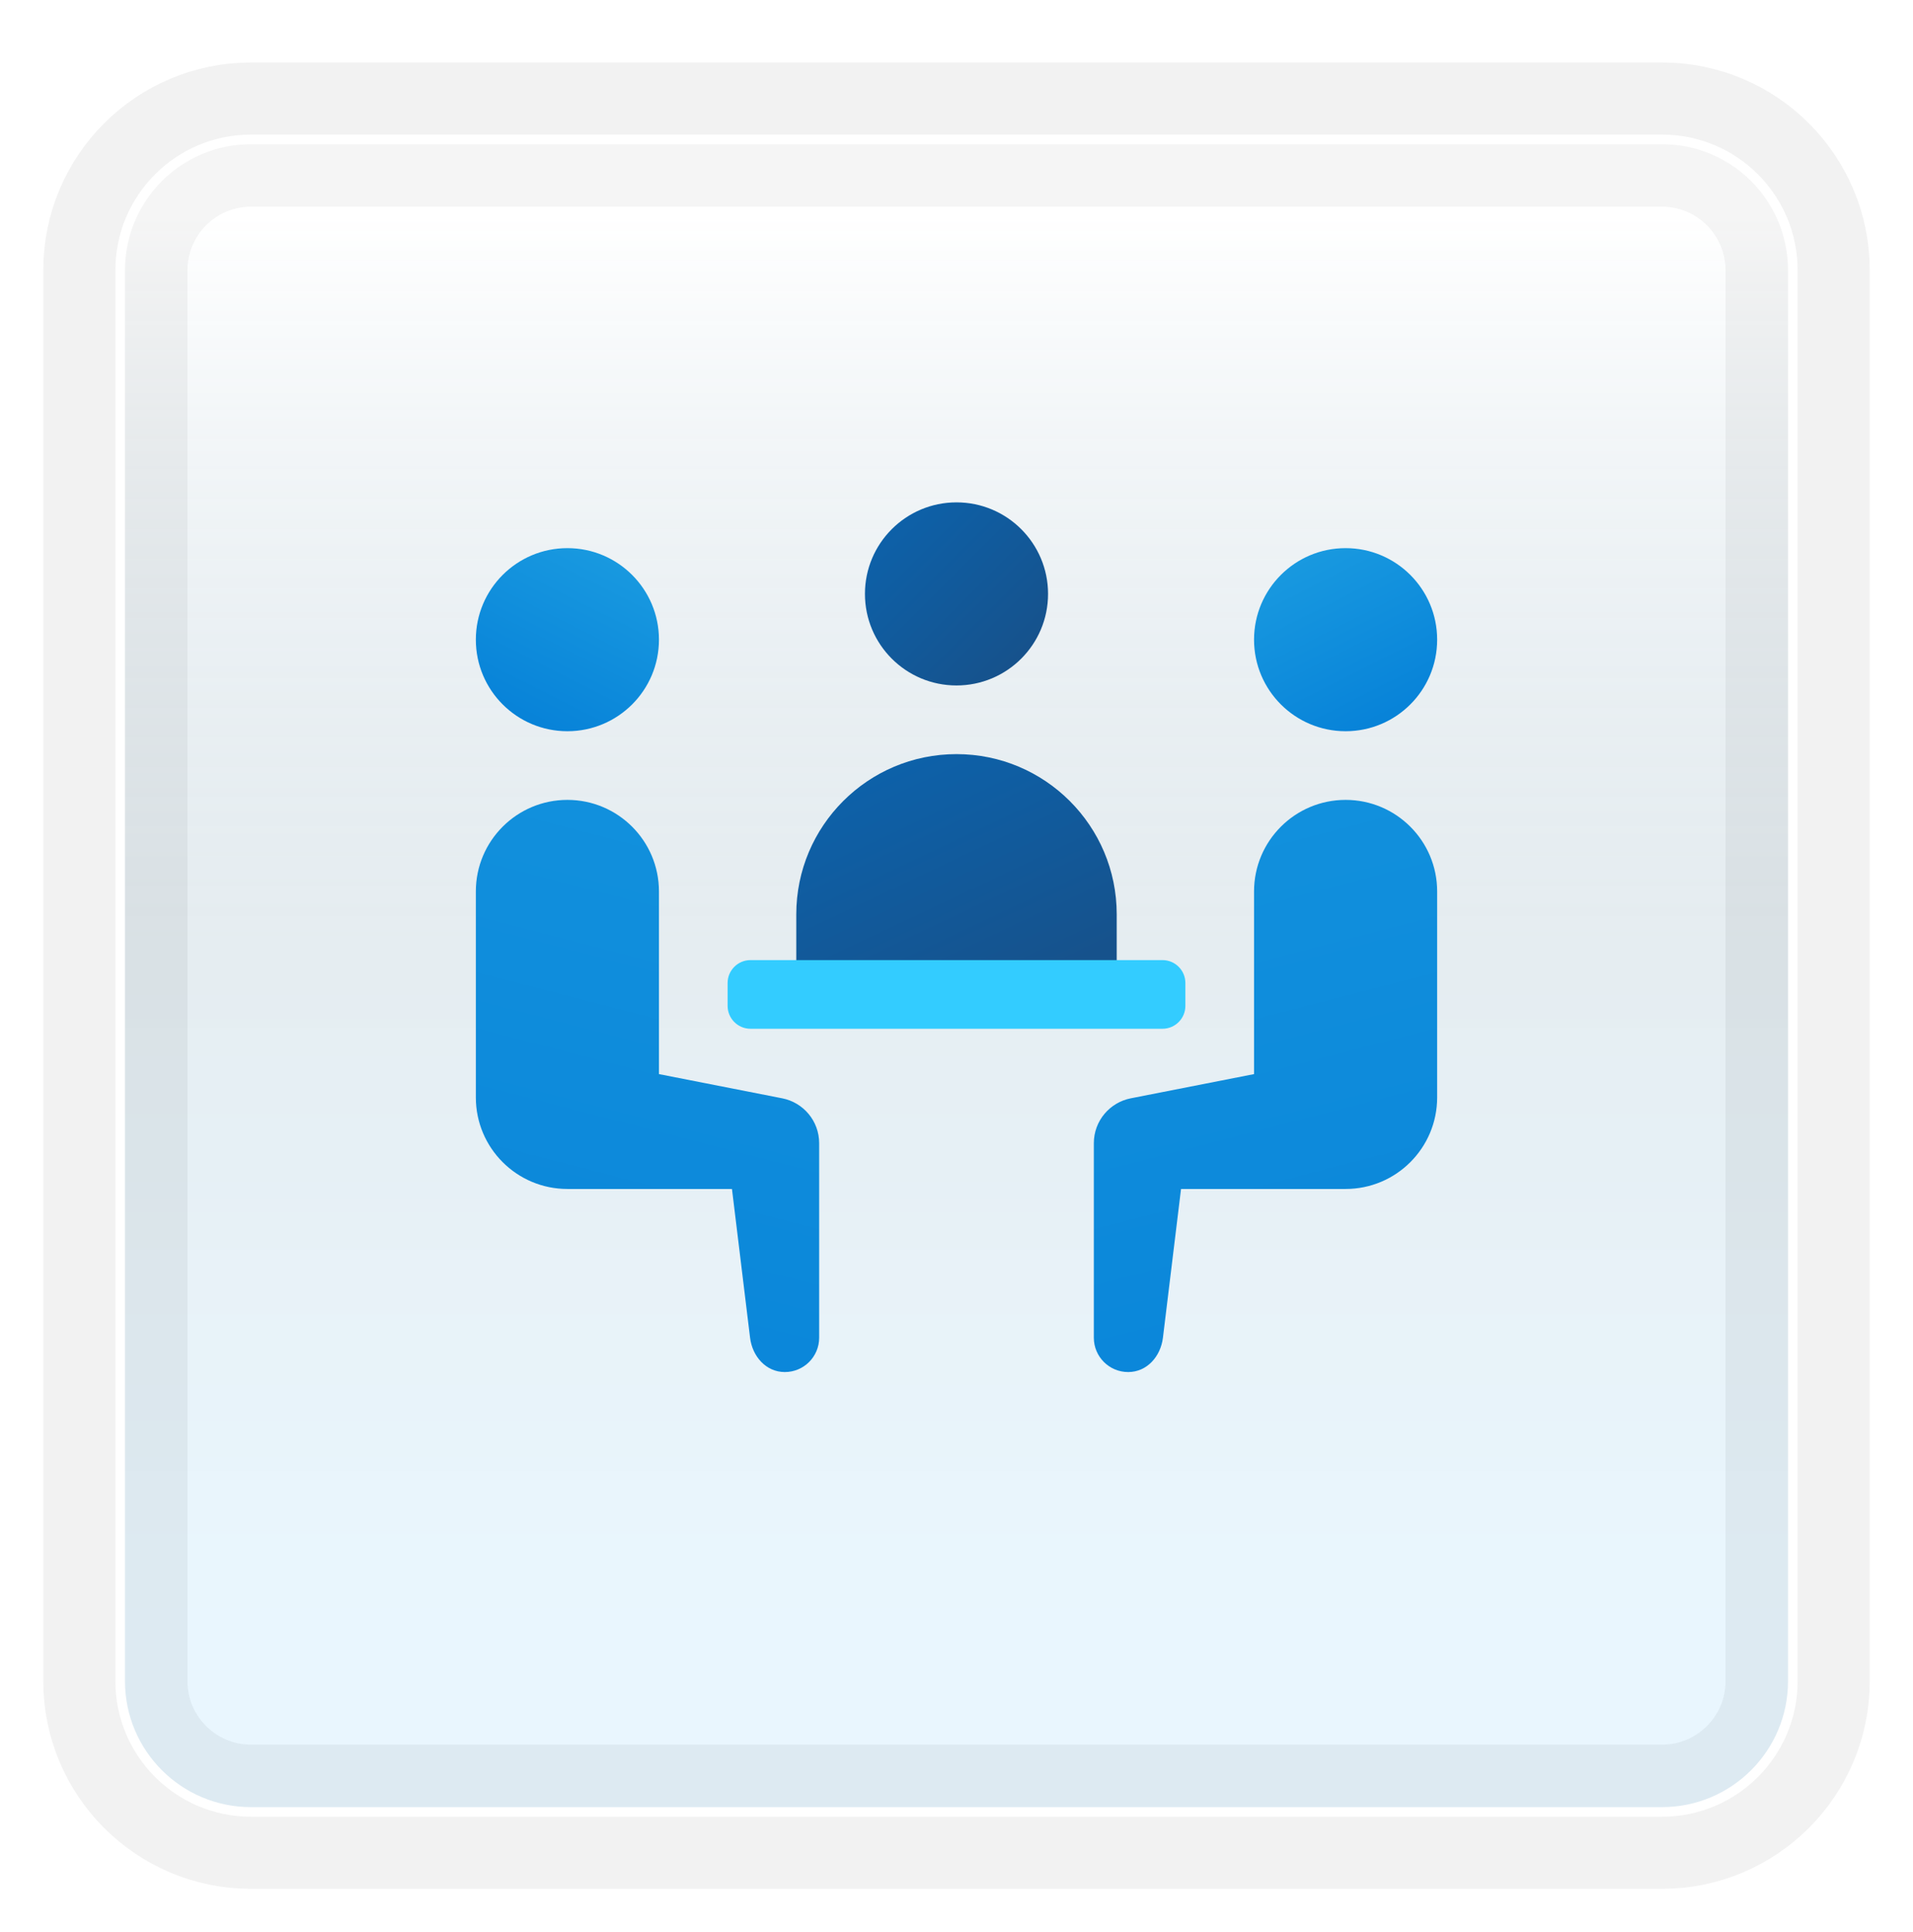 <svg width="199" height="201" viewBox="0 0 199 201" fill="none" xmlns="http://www.w3.org/2000/svg">
<g filter="url(#filter0_d_85_3081)">
<path d="M172.887 10H26.113C18.319 10 12 16.319 12 24.113V170.887C12 178.681 18.319 185 26.113 185H172.887C180.681 185 187 178.681 187 170.887V24.113C187 16.319 180.681 10 172.887 10Z" fill="white"/>
<path d="M172.887 10H26.113C18.319 10 12 16.319 12 24.113V170.887C12 178.681 18.319 185 26.113 185H172.887C180.681 185 187 178.681 187 170.887V24.113C187 16.319 180.681 10 172.887 10Z" stroke="#F2F2F2" stroke-width="15" stroke-linecap="round"/>
<path d="M26.113 10.5H172.887C180.405 10.5 186.5 16.595 186.5 24.113V170.887C186.5 178.405 180.405 184.5 172.887 184.5H26.113C18.595 184.5 12.5 178.405 12.5 170.887V24.113C12.5 16.595 18.595 10.5 26.113 10.5Z" fill="url(#paint0_linear_85_3081)" fill-opacity="0.2" stroke="white"/>
</g>
<path d="M99.5 71.31C104.76 71.31 109.024 67.046 109.024 61.786C109.024 56.526 104.76 52.262 99.5 52.262C94.24 52.262 89.976 56.526 89.976 61.786C89.976 67.046 94.24 71.31 99.5 71.31Z" fill="url(#paint1_linear_85_3081)"/>
<path d="M139.976 76.071C145.236 76.071 149.5 71.807 149.5 66.547C149.5 61.288 145.236 57.024 139.976 57.024C134.716 57.024 130.452 61.288 130.452 66.547C130.452 71.807 134.716 76.071 139.976 76.071Z" fill="url(#paint2_linear_85_3081)"/>
<path d="M116.167 103.453H82.833V95.119C82.833 85.915 90.295 78.453 99.5 78.453C108.705 78.453 116.167 85.915 116.167 95.119V103.453Z" fill="url(#paint3_linear_85_3081)"/>
<path d="M139.976 83.214C134.717 83.214 130.452 87.479 130.452 92.738V111.741L117.645 114.257C115.448 114.679 113.786 116.607 113.786 118.929V139.167C113.786 141.138 115.386 142.738 117.357 142.738C119.329 142.738 120.74 141.095 120.974 139.167C121.062 138.436 122.857 123.691 122.857 123.691H139.976C145.236 123.691 149.5 119.426 149.5 114.167V92.738C149.5 87.479 145.236 83.214 139.976 83.214Z" fill="url(#paint4_linear_85_3081)"/>
<path d="M59.024 76.071C64.284 76.071 68.548 71.807 68.548 66.547C68.548 61.288 64.284 57.024 59.024 57.024C53.764 57.024 49.5 61.288 49.5 66.547C49.5 71.807 53.764 76.071 59.024 76.071Z" fill="url(#paint5_linear_85_3081)"/>
<path d="M59.024 83.214C64.283 83.214 68.548 87.479 68.548 92.738V111.741L81.355 114.257C83.552 114.679 85.214 116.607 85.214 118.929V139.167C85.214 141.138 83.614 142.738 81.643 142.738C79.671 142.738 78.26 141.095 78.026 139.167C77.938 138.436 76.143 123.691 76.143 123.691H59.024C53.764 123.691 49.5 119.426 49.5 114.167V92.738C49.5 87.479 53.764 83.214 59.024 83.214Z" fill="url(#paint6_linear_85_3081)"/>
<path d="M120.929 107.024H78.071C76.757 107.024 75.69 105.957 75.69 104.643V102.262C75.69 100.948 76.757 99.881 78.071 99.881H120.929C122.243 99.881 123.309 100.948 123.309 102.262V104.643C123.309 105.957 122.243 107.024 120.929 107.024Z" fill="#33CCFF"/>
<defs>
<filter id="filter0_d_85_3081" x="0.5" y="2.5" width="198" height="198" filterUnits="userSpaceOnUse" color-interpolation-filters="sRGB">
<feFlood flood-opacity="0" result="BackgroundImageFix"/>
<feColorMatrix in="SourceAlpha" type="matrix" values="0 0 0 0 0 0 0 0 0 0 0 0 0 0 0 0 0 0 127 0" result="hardAlpha"/>
<feOffset dy="4"/>
<feGaussianBlur stdDeviation="2"/>
<feComposite in2="hardAlpha" operator="out"/>
<feColorMatrix type="matrix" values="0 0 0 0 0 0 0 0 0 0 0 0 0 0 0 0 0 0 0.25 0"/>
<feBlend mode="normal" in2="BackgroundImageFix" result="effect1_dropShadow_85_3081"/>
<feBlend mode="normal" in="SourceGraphic" in2="effect1_dropShadow_85_3081" result="shape"/>
</filter>
<linearGradient id="paint0_linear_85_3081" x1="99.5" y1="18.468" x2="99.5" y2="176.532" gradientUnits="userSpaceOnUse">
<stop stop-color="white"/>
<stop offset="0.472" stop-color="#0D5176" stop-opacity="0.528"/>
<stop offset="0.941" stop-color="#12A6F7" stop-opacity="0.465"/>
</linearGradient>
<linearGradient id="paint1_linear_85_3081" x1="92.467" y1="54.752" x2="106.11" y2="68.395" gradientUnits="userSpaceOnUse">
<stop stop-color="#0D61A9"/>
<stop offset="1" stop-color="#16528C"/>
</linearGradient>
<linearGradient id="paint2_linear_85_3081" x1="135.321" y1="57.345" x2="144.367" y2="75.228" gradientUnits="userSpaceOnUse">
<stop stop-color="#199AE0"/>
<stop offset="1" stop-color="#0782D8"/>
</linearGradient>
<linearGradient id="paint3_linear_85_3081" x1="91.509" y1="80.507" x2="102.759" y2="104.31" gradientUnits="userSpaceOnUse">
<stop stop-color="#0D61A9"/>
<stop offset="1" stop-color="#16528C"/>
</linearGradient>
<linearGradient id="paint4_linear_85_3081" x1="110.14" y1="32.548" x2="144.129" y2="163.776" gradientUnits="userSpaceOnUse">
<stop stop-color="#199AE0"/>
<stop offset="1" stop-color="#0782D8"/>
</linearGradient>
<linearGradient id="paint5_linear_85_3081" x1="63.679" y1="57.345" x2="54.633" y2="75.228" gradientUnits="userSpaceOnUse">
<stop stop-color="#199AE0"/>
<stop offset="1" stop-color="#0782D8"/>
</linearGradient>
<linearGradient id="paint6_linear_85_3081" x1="88.859" y1="32.548" x2="54.871" y2="163.776" gradientUnits="userSpaceOnUse">
<stop stop-color="#199AE0"/>
<stop offset="1" stop-color="#0782D8"/>
</linearGradient>
</defs>
</svg>
